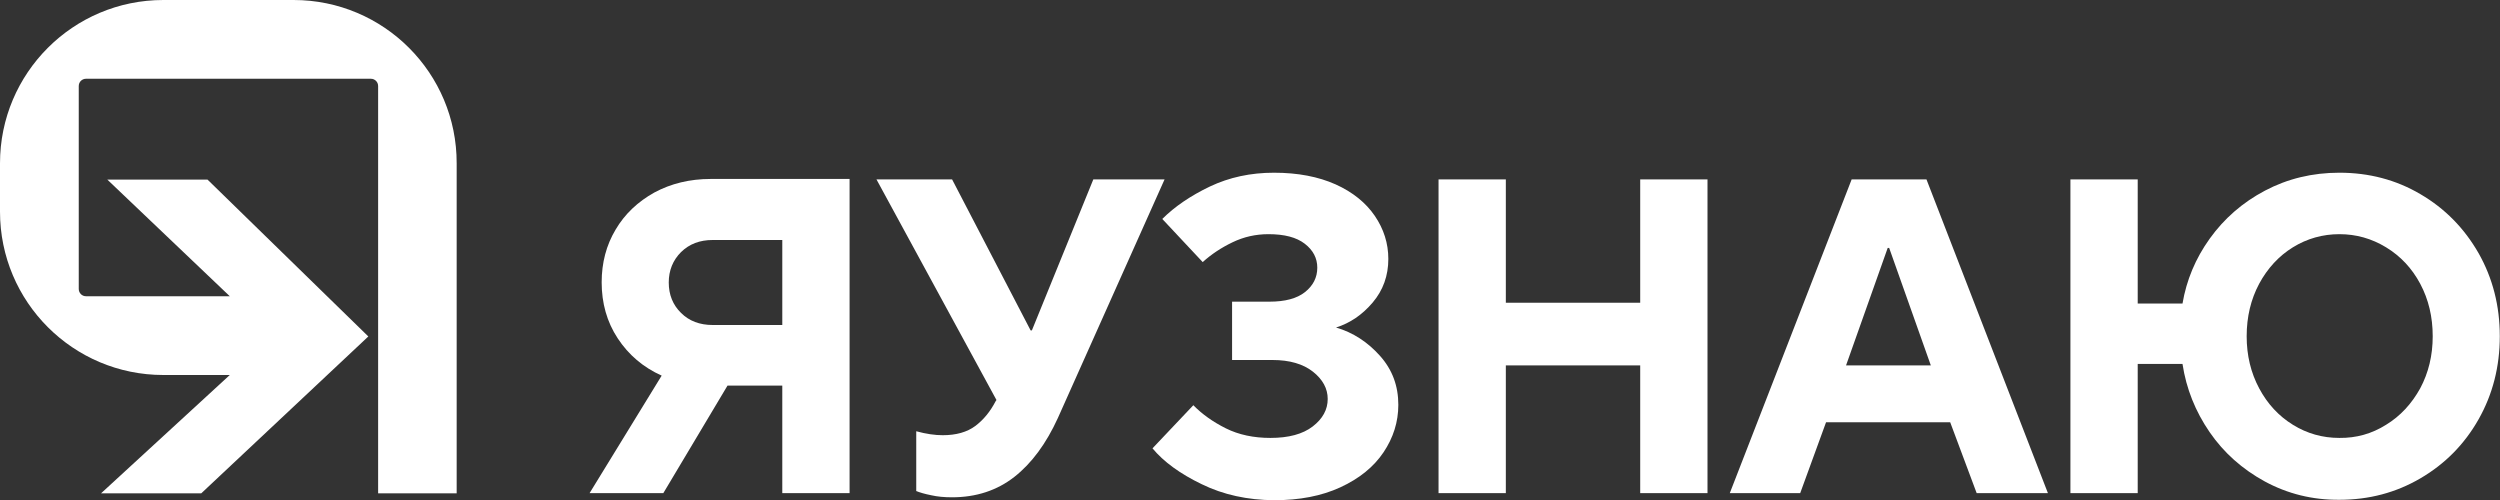 <?xml version="1.0" encoding="utf-8"?>
<!-- Generator: Adobe Illustrator 19.0.0, SVG Export Plug-In . SVG Version: 6.00 Build 0)  -->
<svg version="1.1" id="Y_x5F_logotype_x5F_h" xmlns="http://www.w3.org/2000/svg" xmlns:xlink="http://www.w3.org/1999/xlink"
	 x="0px" y="0px" viewBox="0 0 1200 240" style="enable-background:new 0 0 1200 240;" xml:space="preserve">
<rect x="0" y="0" width="1200" height="240" fill="#333333" stroke="none"/>
<style type="text/css">
	.st0{fill:#FFFFFF;}
</style>
<g id="logo">
	<g id="XMLID_43_">
		<path id="XMLID_73_" class="st0" d="M407.8,86.1v150.6h-32.3v-51.6h-26.3l-30.8,51.6H283l34.6-56.4c-8.9-4-15.9-10-21.1-17.9
			c-5.2-7.9-7.7-16.9-7.7-26.9c0-9.3,2.2-17.8,6.7-25.3c4.4-7.5,10.7-13.4,18.6-17.8c8-4.3,17-6.5,27-6.5H407.8z M375.5,156.1v-40.9
			h-33.4c-6.2,0-11.2,1.9-15.2,5.8c-3.9,3.9-5.9,8.8-5.9,14.6c0,5.9,2,10.8,5.9,14.6c3.9,3.9,9,5.8,15.2,5.8H375.5z"/>
		<path id="XMLID_71_" class="st0" d="M524.8,86.1H559l-51.2,114.5c-5.6,12.3-12.6,21.8-20.9,28.3c-8.3,6.5-18.3,9.8-29.9,9.8
			c-3.7,0-7.1-0.3-10.1-1c-3-0.6-5.4-1.3-7.1-2V207c4.7,1.3,9,1.9,12.7,1.9c6.5,0,11.7-1.5,15.6-4.4c3.9-2.9,7.2-6.9,9.8-11.9
			l0.4-0.6L420.7,86.1H457l37.7,72.5h0.6L524.8,86.1z"/>
		<path id="XMLID_69_" class="st0" d="M576.8,232.4c-10.4-5-18.3-10.8-23.6-17.2l19.6-20.7c4.2,4.3,9.4,8,15.6,11.1
			c6.2,3.1,13.4,4.6,21.4,4.6c8.7,0,15.5-1.8,20.3-5.5c4.8-3.7,7.2-8.1,7.2-13.2c0-5-2.4-9.4-7.1-13.1c-4.7-3.7-11.2-5.6-19.4-5.6
			h-19.4v-28h17.9c7.5,0,13.2-1.5,17.1-4.6c3.9-3.1,5.9-7,5.9-11.7c0-4.6-2-8.4-6-11.5c-4-3.1-9.8-4.6-17.4-4.6
			c-6.2,0-11.9,1.3-17.3,3.9c-5.4,2.6-10.1,5.7-14.3,9.5l-19.4-20.7c6-6,13.7-11.2,22.9-15.6c9.3-4.4,19.5-6.6,30.7-6.6
			c11.5,0,21.3,1.9,29.6,5.6c8.2,3.7,14.5,8.8,18.8,15.1c4.3,6.3,6.5,13.2,6.5,20.7c0,8-2.5,15-7.5,20.9c-5,5.9-10.9,9.9-17.6,12
			c8.2,2.4,15.2,7,21.1,13.6c5.9,6.6,8.8,14.4,8.8,23.5c0,8.2-2.4,15.8-7.1,22.8c-4.7,7-11.6,12.6-20.7,16.8s-19.7,6.2-31.8,6.2
			C598.8,240,587.2,237.5,576.8,232.4z"/>
		<path id="XMLID_51_" class="st0" d="M722.8,236.7h-32.3V86.1h32.3v59.2h64.5V86.1h32.3v150.6h-32.3v-61.3h-64.5V236.7z"/>
		<path id="XMLID_48_" class="st0" d="M864.1,236.7h-33.8l58.5-150.6h35.9l58.3,150.6h-34.2l-12.7-34h-59.6L864.1,236.7z M906.1,119
			l-20,56.4h40.7l-20-56.4H906.1z"/>
		<path id="XMLID_44_" class="st0" d="M1087.1,231.1c-10.8-5.9-19.7-13.8-26.5-23.7c-6.8-9.9-11.2-20.8-13-32.7h-21.5v62h-32.3V86.1
			h32.3v59.6h21.5c1.9-11.2,6.2-21.6,13.1-31.2c6.9-9.6,15.7-17.3,26.5-23c10.8-5.7,22.7-8.6,35.7-8.6c14.2,0,27.2,3.4,38.9,10.3
			c11.8,6.9,21,16.3,27.9,28.3c6.8,12,10.2,25.3,10.2,39.9s-3.4,27.9-10.2,39.9c-6.8,12-16.1,21.4-27.9,28.3
			c-11.8,6.9-24.7,10.3-38.9,10.3C1109.9,240,1098,237,1087.1,231.1z M1145.3,203.9c6.9-4.2,12.3-10.1,16.4-17.5c4-7.5,6-15.8,6-25
			c0-9.3-2-17.7-6-25.2c-4-7.5-9.5-13.3-16.4-17.5c-6.9-4.2-14.3-6.3-22.4-6.3c-8,0-15.5,2.1-22.3,6.3c-6.8,4.2-12.2,10.1-16.2,17.5
			c-4,7.5-6,15.9-6,25.2c0,9.2,2,17.5,6,25c4,7.5,9.4,13.3,16.2,17.5c6.8,4.2,14.2,6.3,22.3,6.3
			C1131,210.3,1138.5,208.2,1145.3,203.9z"/>
	</g>
	<path id="XMLID_36_" class="st0" d="M140.9,0H78.4C35.1,0,0,35.1,0,78.4v23.2C0,144.9,35.1,180,78.4,180h31.9l-61.8,56.8h48.1
		l80.2-75.3L99.6,86.2H51.5l58.8,56h-69c-2,0-3.5-1.6-3.5-3.5V41.3c0-2,1.6-3.5,3.5-3.5H178c2,0,3.5,1.6,3.5,3.5v195.5h37.7V78.4
		C219.3,35.1,184.2,0,140.9,0z"/>
</g>
</svg>
